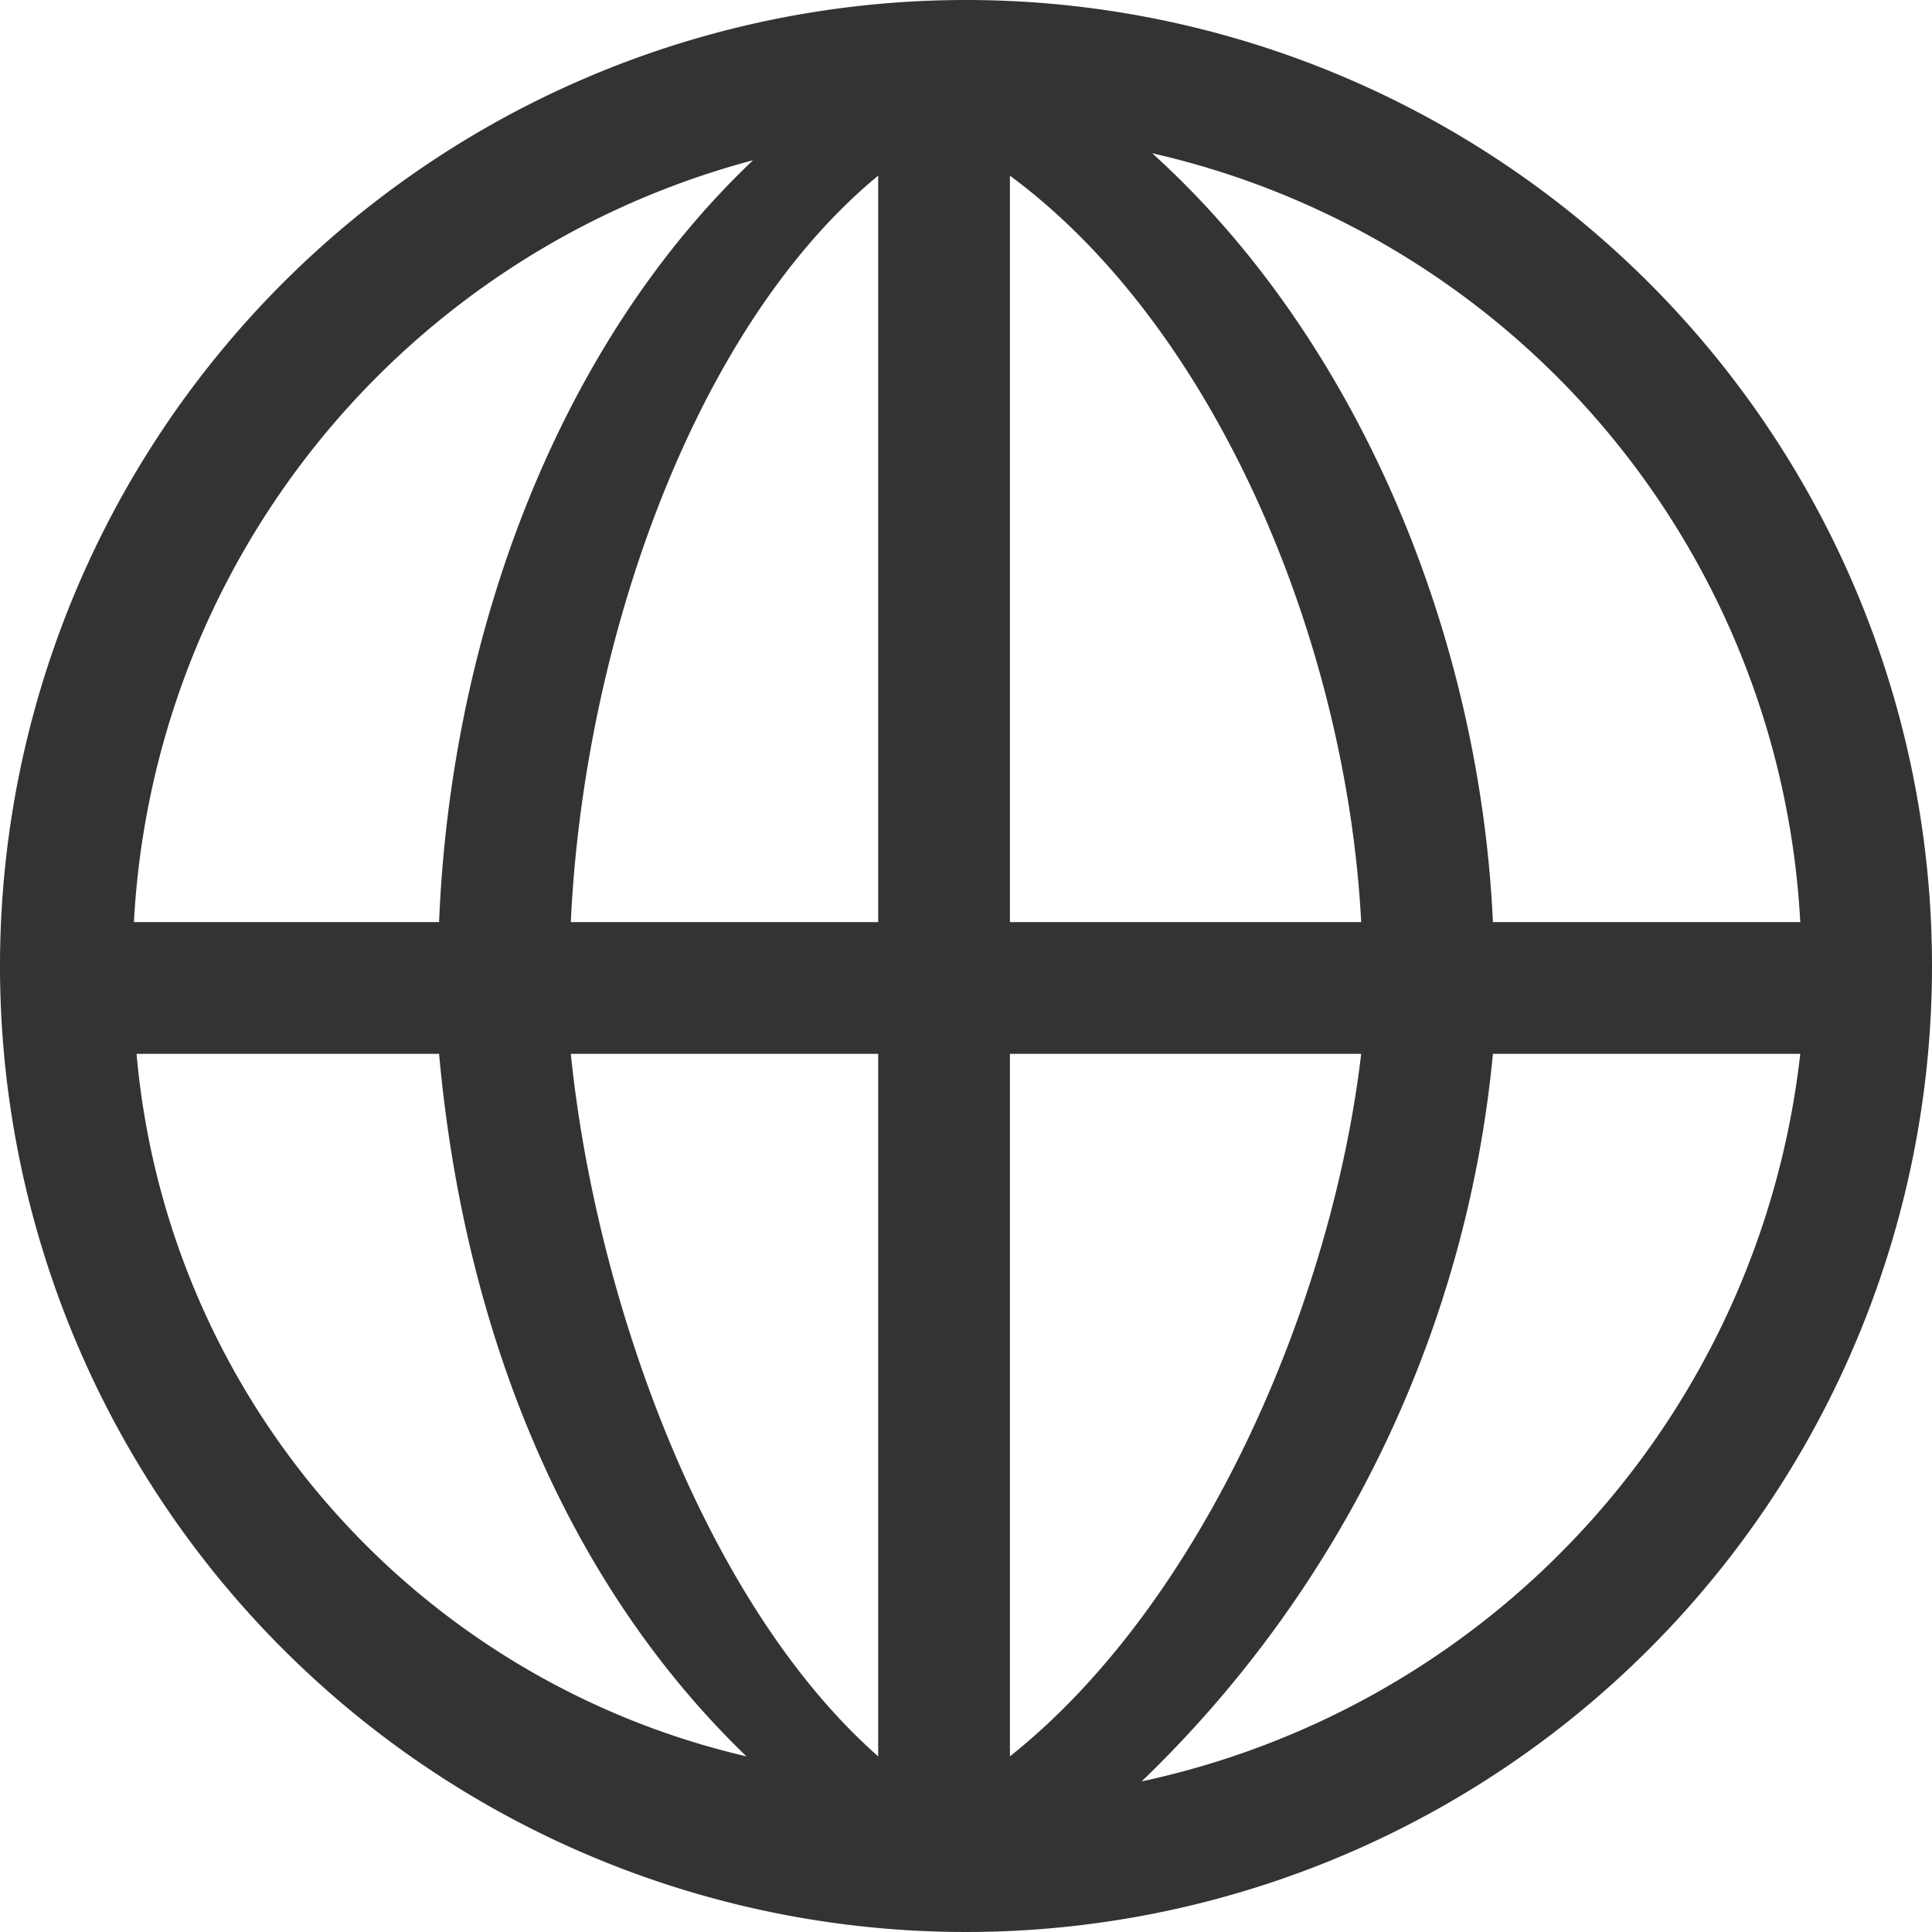<?xml version="1.0" standalone="no"?><!DOCTYPE svg PUBLIC "-//W3C//DTD SVG 1.1//EN" "http://www.w3.org/Graphics/SVG/1.1/DTD/svg11.dtd"><svg class="icon" width="200px" height="200.00px" viewBox="0 0 1024 1024" version="1.1" xmlns="http://www.w3.org/2000/svg"><path fill="#333333" d="M512 0a512 512 0 1 0 512 512A512 512 0 0 0 512 0z m442.182 488.727h-162.909c-6.982-152.902-71.913-309.295-180.596-407.505A442.182 442.182 0 0 1 954.182 488.727zM465.455 93.091v395.636h-162.909c6.749-145.92 64.233-314.182 162.909-395.636z m0 465.455v372.364c-91.927-80.989-149.644-242.036-162.909-372.364z m69.818 372.364V558.545h186.182c-15.593 132.422-84.015 291.142-186.182 372.364z m0-442.182V93.091c109.847 81.222 178.502 247.855 186.182 395.636zM399.127 84.945C297.193 181.527 239.011 333.964 232.727 488.727H70.982a442.182 442.182 0 0 1 328.145-403.782zM72.378 558.545H232.727c12.8 142.429 64.465 277.411 162.909 372.364A420.073 420.073 0 0 1 72.378 558.545zM605.091 944.175A615.796 615.796 0 0 0 791.273 558.545h162.909a445.207 445.207 0 0 1-349.091 385.629z" /></svg>
